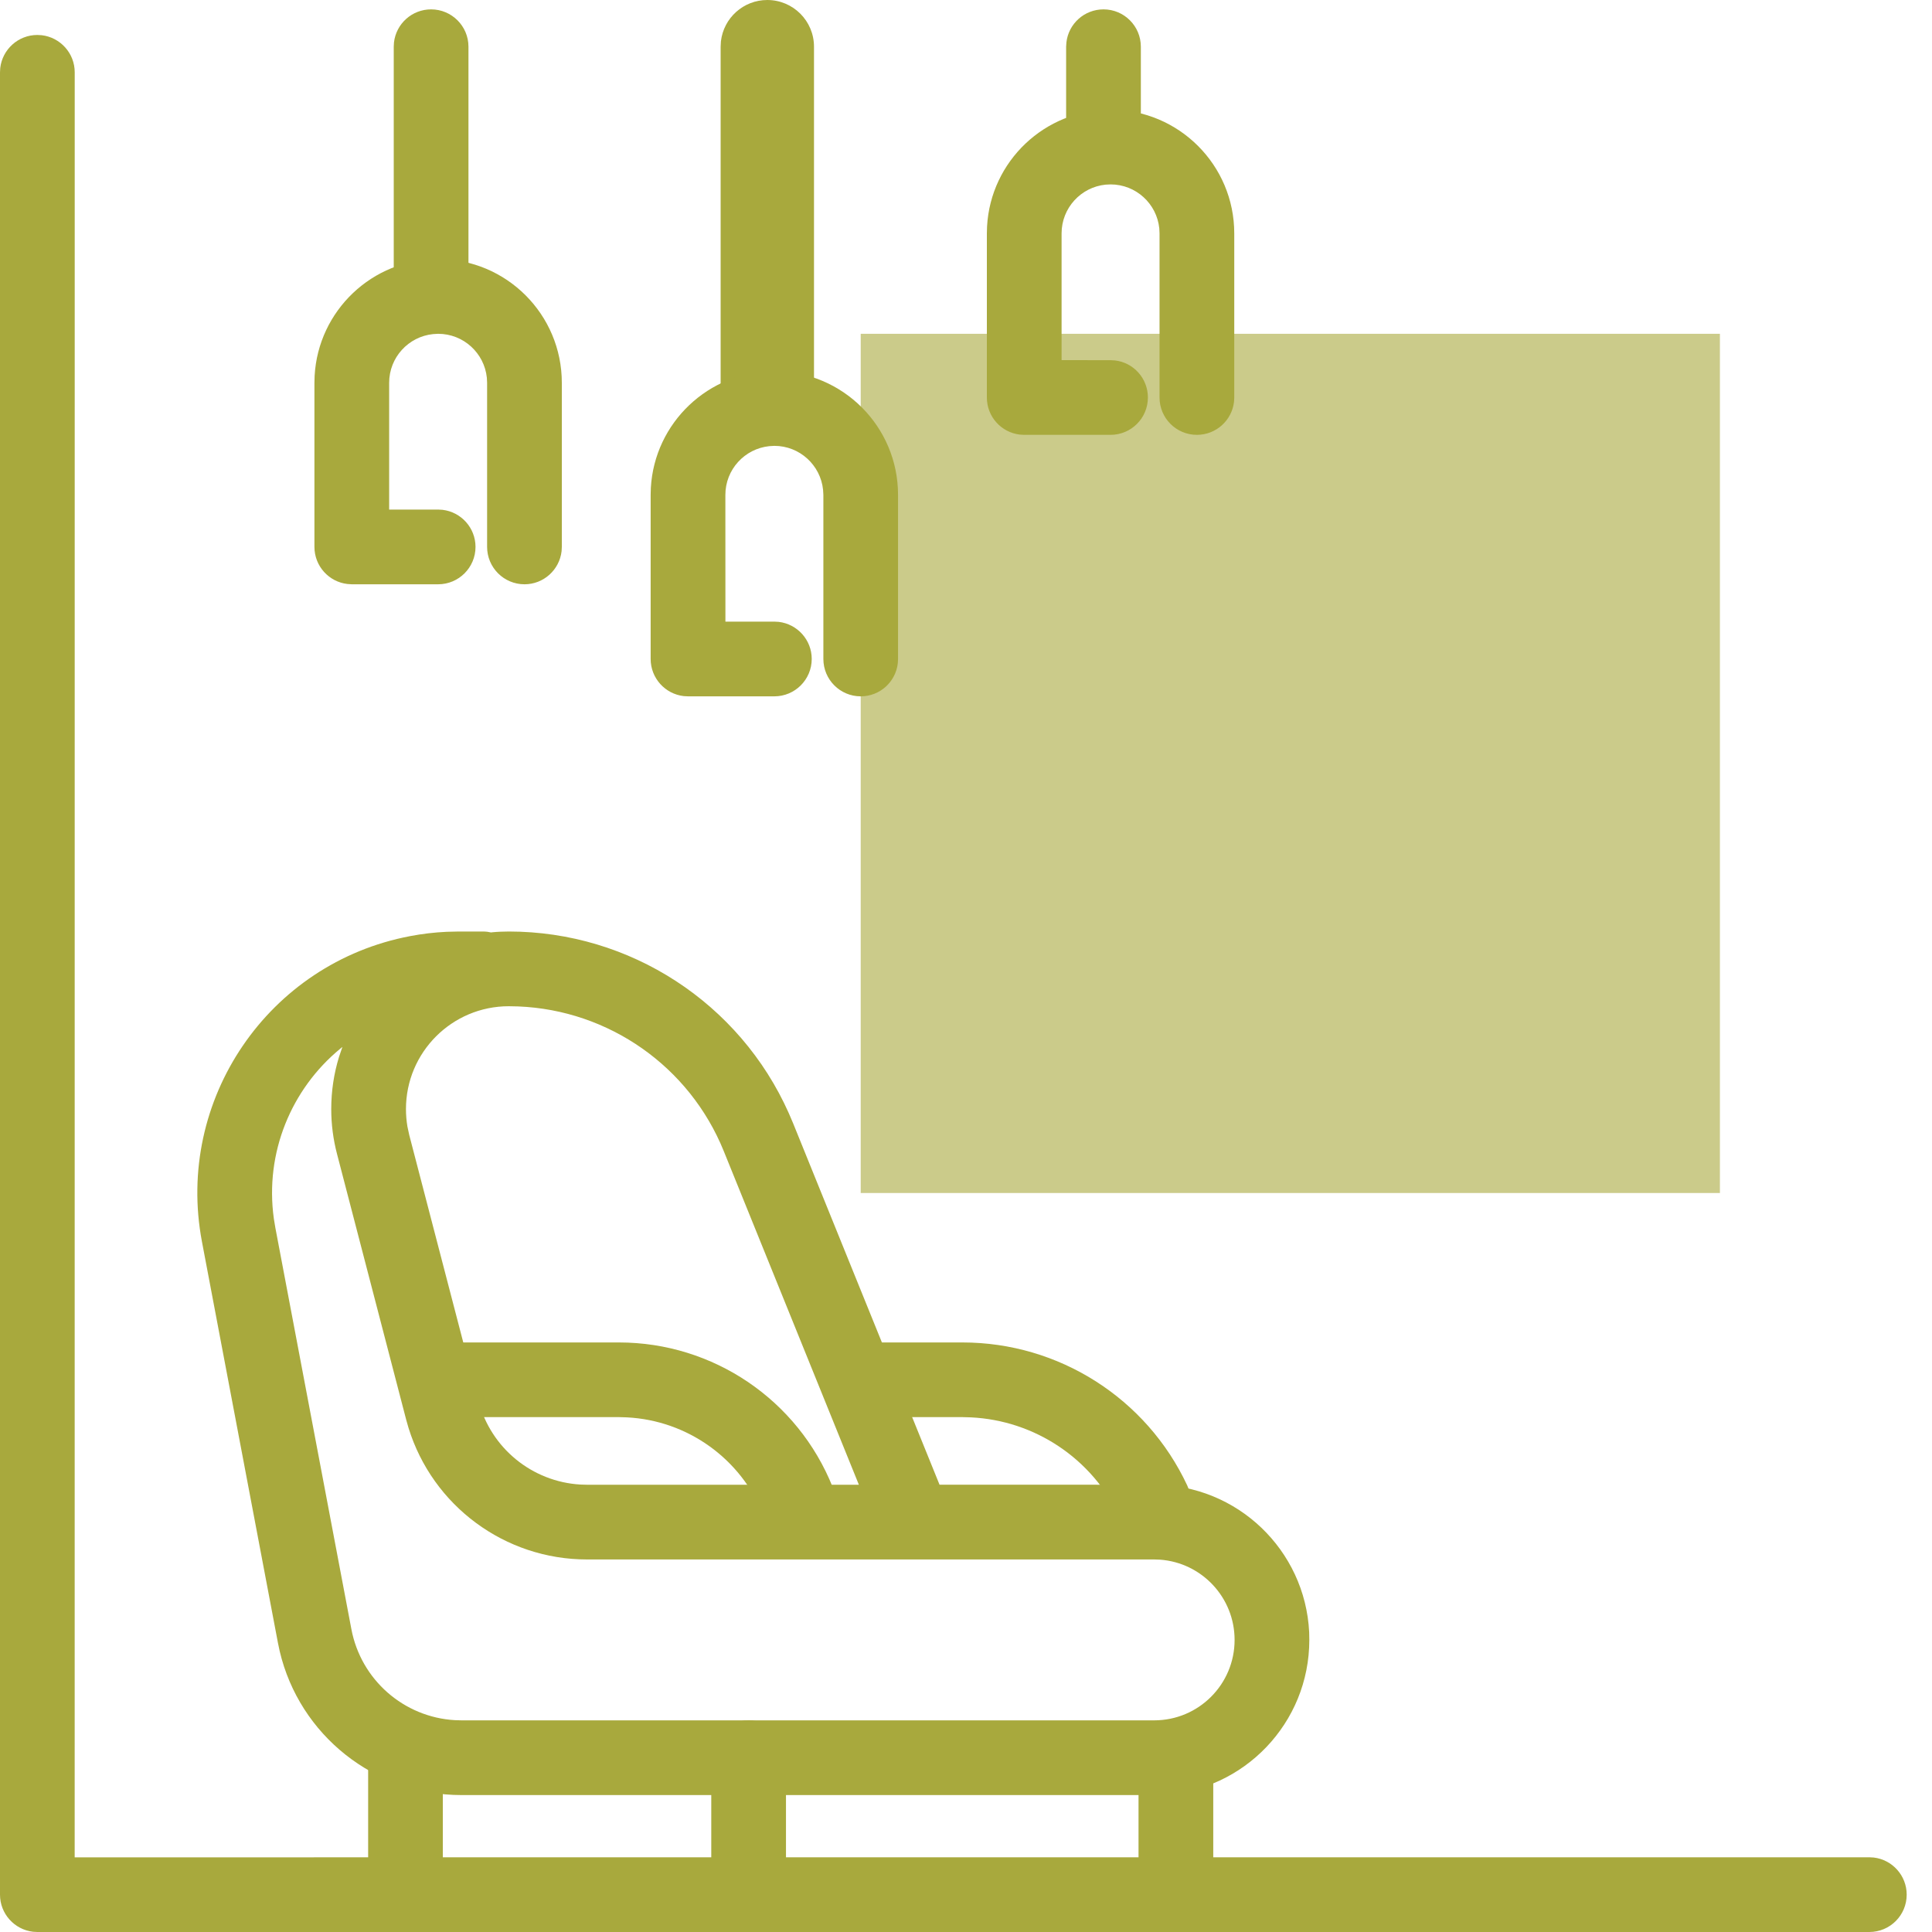 <svg width="40" height="40" viewBox="0 0 40 40" fill="none" xmlns="http://www.w3.org/2000/svg">
<rect x="17.82" y="6.911" width="17.789" height="17.789" fill="#A8A93D" fill-opacity="0.6"/>
<path d="M8.395 35.618C8.792 35.618 9.119 35.917 9.163 36.301L9.168 36.392V38.622C9.168 39.049 8.822 39.395 8.395 39.395C7.998 39.395 7.671 39.096 7.627 38.712L7.622 38.622V36.392C7.622 35.965 7.968 35.618 8.395 35.618Z" fill="#A8A93D"/>
<path d="M24.345 35.618C24.742 35.618 25.069 35.917 25.113 36.301L25.119 36.392V38.453C25.119 38.88 24.773 39.227 24.345 39.227C23.949 39.227 23.622 38.928 23.577 38.544L23.572 38.453V36.392C23.572 35.965 23.918 35.618 24.345 35.618Z" fill="#A8A93D"/>
<path d="M15.499 35.618C15.896 35.618 16.223 35.917 16.268 36.301L16.273 36.392V38.453C16.273 38.88 15.927 39.227 15.499 39.227C15.103 39.227 14.776 38.928 14.731 38.544L14.726 38.453V36.392C14.726 35.965 15.072 35.618 15.499 35.618Z" fill="#A8A93D"/>
<path d="M12.815 27.794C14.766 27.794 16.52 28.983 17.242 30.795C17.4 31.192 17.206 31.642 16.809 31.8C16.413 31.958 15.963 31.765 15.805 31.368C15.337 30.195 14.23 29.408 12.979 29.345L12.815 29.34H9.589C9.162 29.34 8.816 28.994 8.816 28.567C8.816 28.17 9.115 27.843 9.499 27.799L9.589 27.794H12.815Z" fill="#A8A93D"/>
<path fill-rule="evenodd" clip-rule="evenodd" d="M9.997 19.286C10.027 19.286 10.057 19.288 10.087 19.291L10.165 19.305L10.2 19.301C10.255 19.296 10.311 19.292 10.366 19.29L10.535 19.286C13.046 19.286 15.314 20.766 16.331 23.047L16.418 23.25L19.452 30.739L23.896 30.74C25.616 30.74 27.021 32.092 27.105 33.792L27.108 33.952C27.108 35.673 25.756 37.077 24.056 37.161L23.896 37.165H9.555C7.755 37.165 6.201 35.925 5.791 34.187L5.755 34.017L4.181 25.707C3.625 22.77 5.555 19.937 8.493 19.381C8.742 19.333 8.994 19.304 9.247 19.292L9.5 19.286H9.997ZM7.089 21.676L7.041 21.715C6.034 22.546 5.478 23.863 5.67 25.233L5.701 25.42L7.275 33.73C7.474 34.78 8.361 35.552 9.416 35.614L9.555 35.618H23.896C24.816 35.618 25.561 34.873 25.561 33.953C25.561 33.073 24.879 32.352 24.015 32.291L23.896 32.287H12.153C10.451 32.287 8.957 31.176 8.458 29.563L8.41 29.395L6.977 23.889C6.898 23.587 6.858 23.275 6.858 22.963C6.858 22.587 6.914 22.224 7.019 21.882L7.089 21.676ZM10.534 20.833L10.729 20.837C12.606 20.913 14.274 22.079 14.984 23.831L17.782 30.74L12.152 30.74L12.016 30.736C11.017 30.677 10.162 29.982 9.907 29.005L8.473 23.499L8.435 23.323C8.415 23.204 8.405 23.083 8.405 22.962C8.405 21.786 9.358 20.833 10.534 20.833Z" fill="#A8A93D"/>
<path d="M19.927 27.794C21.921 27.794 23.735 28.948 24.58 30.754C24.761 31.141 24.594 31.601 24.207 31.782C23.82 31.963 23.36 31.796 23.179 31.409C22.613 30.2 21.425 29.408 20.1 29.345L19.927 29.34H17.945C17.517 29.34 17.171 28.994 17.171 28.567C17.171 28.17 17.47 27.843 17.854 27.799L17.945 27.794H19.927Z" fill="#A8A93D"/>
<path d="M15.886 0C15.391 0 14.982 0.373 14.926 0.854L14.92 0.967V8.17C14.92 8.704 15.353 9.137 15.886 9.137C16.382 9.137 16.791 8.764 16.847 8.283L16.853 8.17V0.967C16.853 0.433 16.42 0 15.886 0Z" fill="#A8A93D"/>
<path d="M16.032 7.685C14.667 7.685 13.551 8.754 13.475 10.1L13.471 10.246V13.643C13.471 14.04 13.77 14.367 14.154 14.412L14.245 14.417H16.032C16.459 14.417 16.806 14.07 16.806 13.643C16.806 13.247 16.507 12.92 16.122 12.875L16.032 12.87L15.019 12.87L15.018 10.246C15.018 9.721 15.417 9.289 15.929 9.237L16.032 9.231C16.557 9.231 16.989 9.631 17.041 10.142L17.047 10.246V13.643C17.047 14.07 17.393 14.417 17.82 14.417C18.217 14.417 18.544 14.118 18.588 13.733L18.593 13.643V10.246C18.593 8.831 17.447 7.685 16.032 7.685Z" fill="#A8A93D"/>
<path d="M22.847 0.194C22.45 0.194 22.123 0.492 22.079 0.877L22.073 0.967V2.757C22.073 3.184 22.42 3.53 22.847 3.53C23.244 3.53 23.57 3.232 23.615 2.847L23.62 2.757V0.967C23.62 0.54 23.274 0.194 22.847 0.194Z" fill="#A8A93D"/>
<path d="M22.993 2.271C21.627 2.271 20.511 3.34 20.436 4.687L20.432 4.832V8.23C20.432 8.627 20.73 8.953 21.115 8.998L21.205 9.003H22.993C23.42 9.003 23.766 8.657 23.766 8.23C23.766 7.833 23.468 7.506 23.083 7.462L22.993 7.457L21.979 7.456L21.979 4.832C21.979 4.307 22.378 3.875 22.889 3.823L22.993 3.818C23.518 3.818 23.95 4.217 24.002 4.729L24.007 4.832V8.23C24.007 8.657 24.353 9.003 24.78 9.003C25.177 9.003 25.504 8.705 25.549 8.32L25.554 8.23V4.832C25.554 3.418 24.407 2.271 22.993 2.271Z" fill="#A8A93D"/>
<path d="M8.925 0.194C8.529 0.194 8.202 0.492 8.157 0.877L8.152 0.967V5.85C8.152 6.278 8.498 6.624 8.925 6.624C9.322 6.624 9.649 6.325 9.693 5.941L9.699 5.85V0.967C9.699 0.54 9.352 0.194 8.925 0.194Z" fill="#A8A93D"/>
<path d="M9.071 5.364C7.705 5.364 6.589 6.433 6.514 7.78L6.51 7.926V11.323C6.51 11.72 6.809 12.047 7.193 12.091L7.283 12.097H9.071C9.498 12.097 9.845 11.75 9.845 11.323C9.845 10.927 9.546 10.6 9.161 10.555L9.071 10.55L8.057 10.55L8.057 7.926C8.057 7.4 8.456 6.969 8.967 6.917L9.071 6.911C9.596 6.911 10.028 7.31 10.08 7.822L10.085 7.926V11.323C10.085 11.75 10.432 12.097 10.859 12.097C11.255 12.097 11.582 11.798 11.627 11.413L11.632 11.323V7.926C11.632 6.511 10.486 5.364 9.071 5.364Z" fill="#A8A93D"/>
<path d="M38.703 40C39.13 40 39.476 39.654 39.476 39.227C39.476 38.83 39.177 38.503 38.793 38.458L38.703 38.453L1.546 38.454L1.547 1.497C1.547 1.101 1.248 0.774 0.864 0.729L0.773 0.724C0.377 0.724 0.05 1.022 0.005 1.407L0 1.497V39.227C0 39.623 0.299 39.95 0.683 39.995L0.773 40H38.703Z" fill="#A8A93D"/>
</svg>
